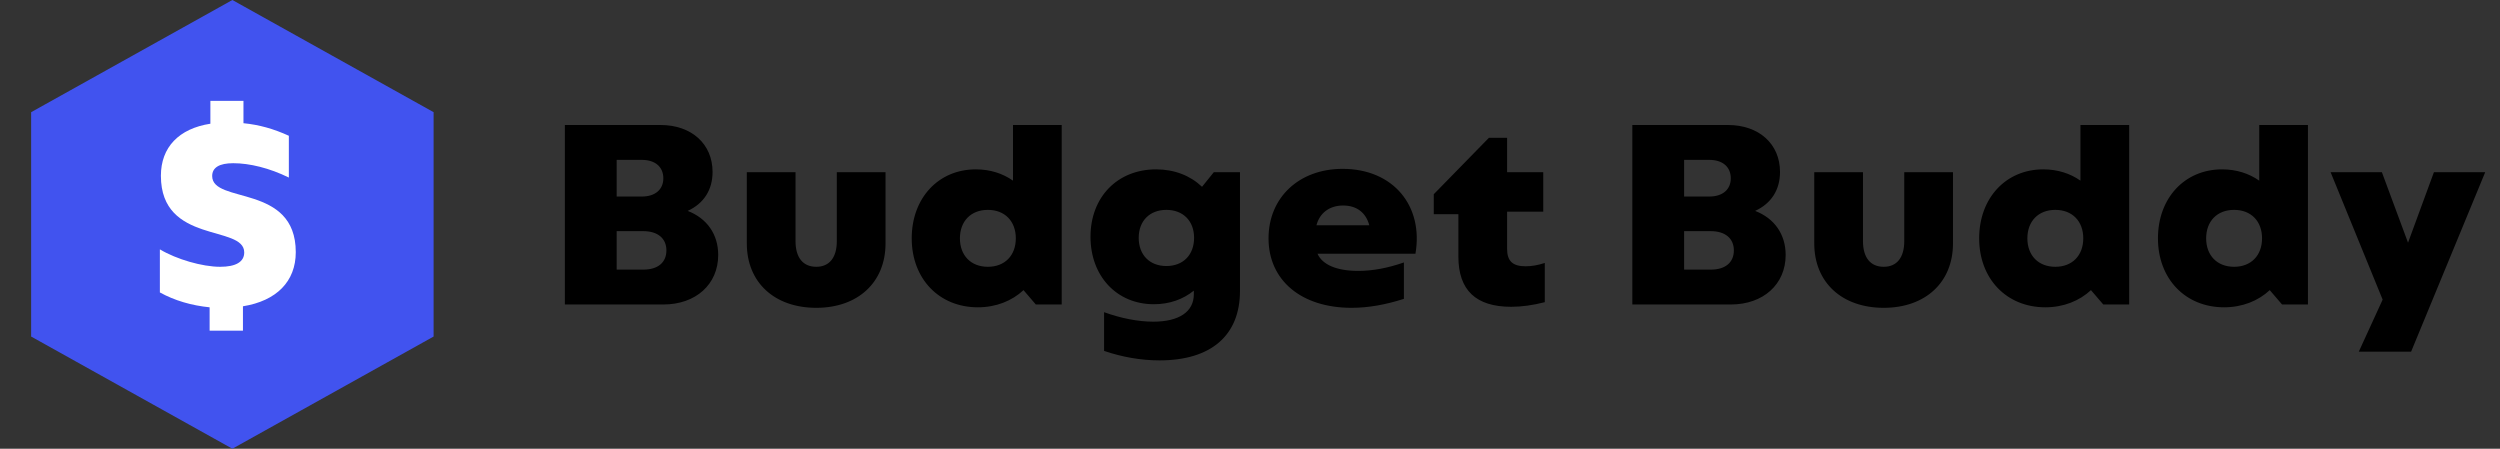 <svg width="156" height="28" viewBox="0 0 156 28" fill="none" xmlns="http://www.w3.org/2000/svg">
<rect x="0" y="0" width="156" height="28" fill="#333333" stroke="none"/>
<path d="M14.5 0L27.057 7V21L14.5 28L1.943 21V7L14.5 0Z" fill="#4153EF"/>
<path d="M13.08 20.632V19.176C11.96 19.064 10.904 18.76 9.976 18.248V15.56C11.016 16.184 12.632 16.648 13.736 16.648C14.712 16.648 15.24 16.344 15.24 15.752C15.24 14.008 10.04 15.256 10.04 10.968C10.04 9.192 11.16 8.024 13.128 7.72V6.296H15.192V7.688C16.168 7.784 17.08 8.04 18.024 8.472V11.08C16.824 10.488 15.576 10.184 14.552 10.184C13.688 10.184 13.24 10.456 13.24 10.984C13.24 12.744 18.456 11.448 18.456 15.736C18.456 17.56 17.256 18.776 15.16 19.112V20.632H13.08Z" fill="white"/>
<path d="M35.248 19V7.8H41.216C43.152 7.8 44.464 8.984 44.464 10.728C44.464 11.848 43.92 12.696 42.912 13.16C44.112 13.624 44.816 14.616 44.816 15.912C44.816 17.736 43.424 19 41.392 19H35.248ZM38.48 16.824H40.144C41.056 16.824 41.584 16.376 41.584 15.624C41.584 14.888 41.056 14.424 40.144 14.424H38.48V16.824ZM38.48 12.264H40.048C40.896 12.264 41.392 11.816 41.392 11.128C41.392 10.424 40.896 9.976 40.048 9.976H38.48V12.264ZM50.937 19.208C48.329 19.208 46.601 17.624 46.601 15.192V10.744H49.641V15.048C49.641 16.072 50.105 16.648 50.937 16.648C51.753 16.648 52.217 16.072 52.217 15.048V10.744H55.257V15.192C55.257 17.624 53.529 19.208 50.937 19.208ZM61.019 19.176C58.603 19.176 56.891 17.4 56.891 14.872C56.891 12.36 58.555 10.568 60.891 10.568C61.787 10.568 62.571 10.824 63.211 11.272V7.8H66.251V19H64.635L63.867 18.104C63.147 18.776 62.155 19.176 61.019 19.176ZM59.899 14.872C59.899 15.944 60.587 16.648 61.643 16.648C62.699 16.648 63.387 15.944 63.387 14.872C63.387 13.8 62.699 13.096 61.643 13.096C60.587 13.096 59.899 13.8 59.899 14.872ZM72.351 22.488C71.199 22.488 70.015 22.28 68.895 21.896V19.48C69.951 19.864 71.023 20.072 71.967 20.072C73.583 20.072 74.495 19.448 74.495 18.36V18.136C73.823 18.68 72.975 18.984 71.999 18.984C69.679 18.984 68.047 17.224 68.047 14.776C68.047 12.296 69.727 10.568 72.143 10.568C73.295 10.568 74.287 10.968 75.007 11.656L75.743 10.744H77.375V18.152C77.375 20.936 75.567 22.488 72.351 22.488ZM71.055 14.84C71.055 15.912 71.743 16.6 72.783 16.6C73.823 16.6 74.511 15.912 74.511 14.84C74.511 13.784 73.823 13.096 72.783 13.096C71.743 13.096 71.055 13.784 71.055 14.84ZM84.34 19.208C81.204 19.208 79.156 17.496 79.156 14.872C79.156 12.328 81.06 10.536 83.78 10.536C86.948 10.536 88.836 12.856 88.324 15.832H82.212C82.516 16.52 83.412 16.904 84.756 16.904C85.652 16.904 86.596 16.728 87.604 16.376V18.648C86.452 19.016 85.38 19.208 84.34 19.208ZM82.148 14.056H85.444C85.236 13.272 84.66 12.824 83.812 12.824C82.948 12.824 82.34 13.304 82.148 14.056ZM94.299 19.144C92.091 19.144 91.003 18.104 91.003 16.008V13.368H89.467V12.12L92.907 8.6H94.043V10.744H96.299V13.208H94.043V15.528C94.043 16.28 94.379 16.616 95.195 16.616C95.563 16.616 95.963 16.552 96.395 16.408V18.856C95.643 19.048 94.955 19.144 94.299 19.144ZM101.857 19V7.8H107.825C109.761 7.8 111.073 8.984 111.073 10.728C111.073 11.848 110.529 12.696 109.521 13.16C110.721 13.624 111.425 14.616 111.425 15.912C111.425 17.736 110.033 19 108.001 19H101.857ZM105.089 16.824H106.753C107.665 16.824 108.193 16.376 108.193 15.624C108.193 14.888 107.665 14.424 106.753 14.424H105.089V16.824ZM105.089 12.264H106.657C107.505 12.264 108.001 11.816 108.001 11.128C108.001 10.424 107.505 9.976 106.657 9.976H105.089V12.264ZM117.546 19.208C114.938 19.208 113.21 17.624 113.21 15.192V10.744H116.25V15.048C116.25 16.072 116.714 16.648 117.546 16.648C118.362 16.648 118.826 16.072 118.826 15.048V10.744H121.866V15.192C121.866 17.624 120.138 19.208 117.546 19.208ZM127.628 19.176C125.212 19.176 123.5 17.4 123.5 14.872C123.5 12.36 125.164 10.568 127.5 10.568C128.396 10.568 129.18 10.824 129.82 11.272V7.8H132.86V19H131.244L130.476 18.104C129.756 18.776 128.764 19.176 127.628 19.176ZM126.508 14.872C126.508 15.944 127.196 16.648 128.252 16.648C129.308 16.648 129.996 15.944 129.996 14.872C129.996 13.8 129.308 13.096 128.252 13.096C127.196 13.096 126.508 13.8 126.508 14.872ZM138.784 19.176C136.368 19.176 134.656 17.4 134.656 14.872C134.656 12.36 136.32 10.568 138.656 10.568C139.552 10.568 140.336 10.824 140.976 11.272V7.8H144.016V19H142.4L141.632 18.104C140.912 18.776 139.92 19.176 138.784 19.176ZM137.664 14.872C137.664 15.944 138.352 16.648 139.408 16.648C140.464 16.648 141.152 15.944 141.152 14.872C141.152 13.8 140.464 13.096 139.408 13.096C138.352 13.096 137.664 13.8 137.664 14.872ZM147.189 21.944L148.677 18.696L145.429 10.744H148.629L150.261 15.144L151.877 10.744H155.077L150.453 21.944H147.189Z" fill="black"/>
</svg>
